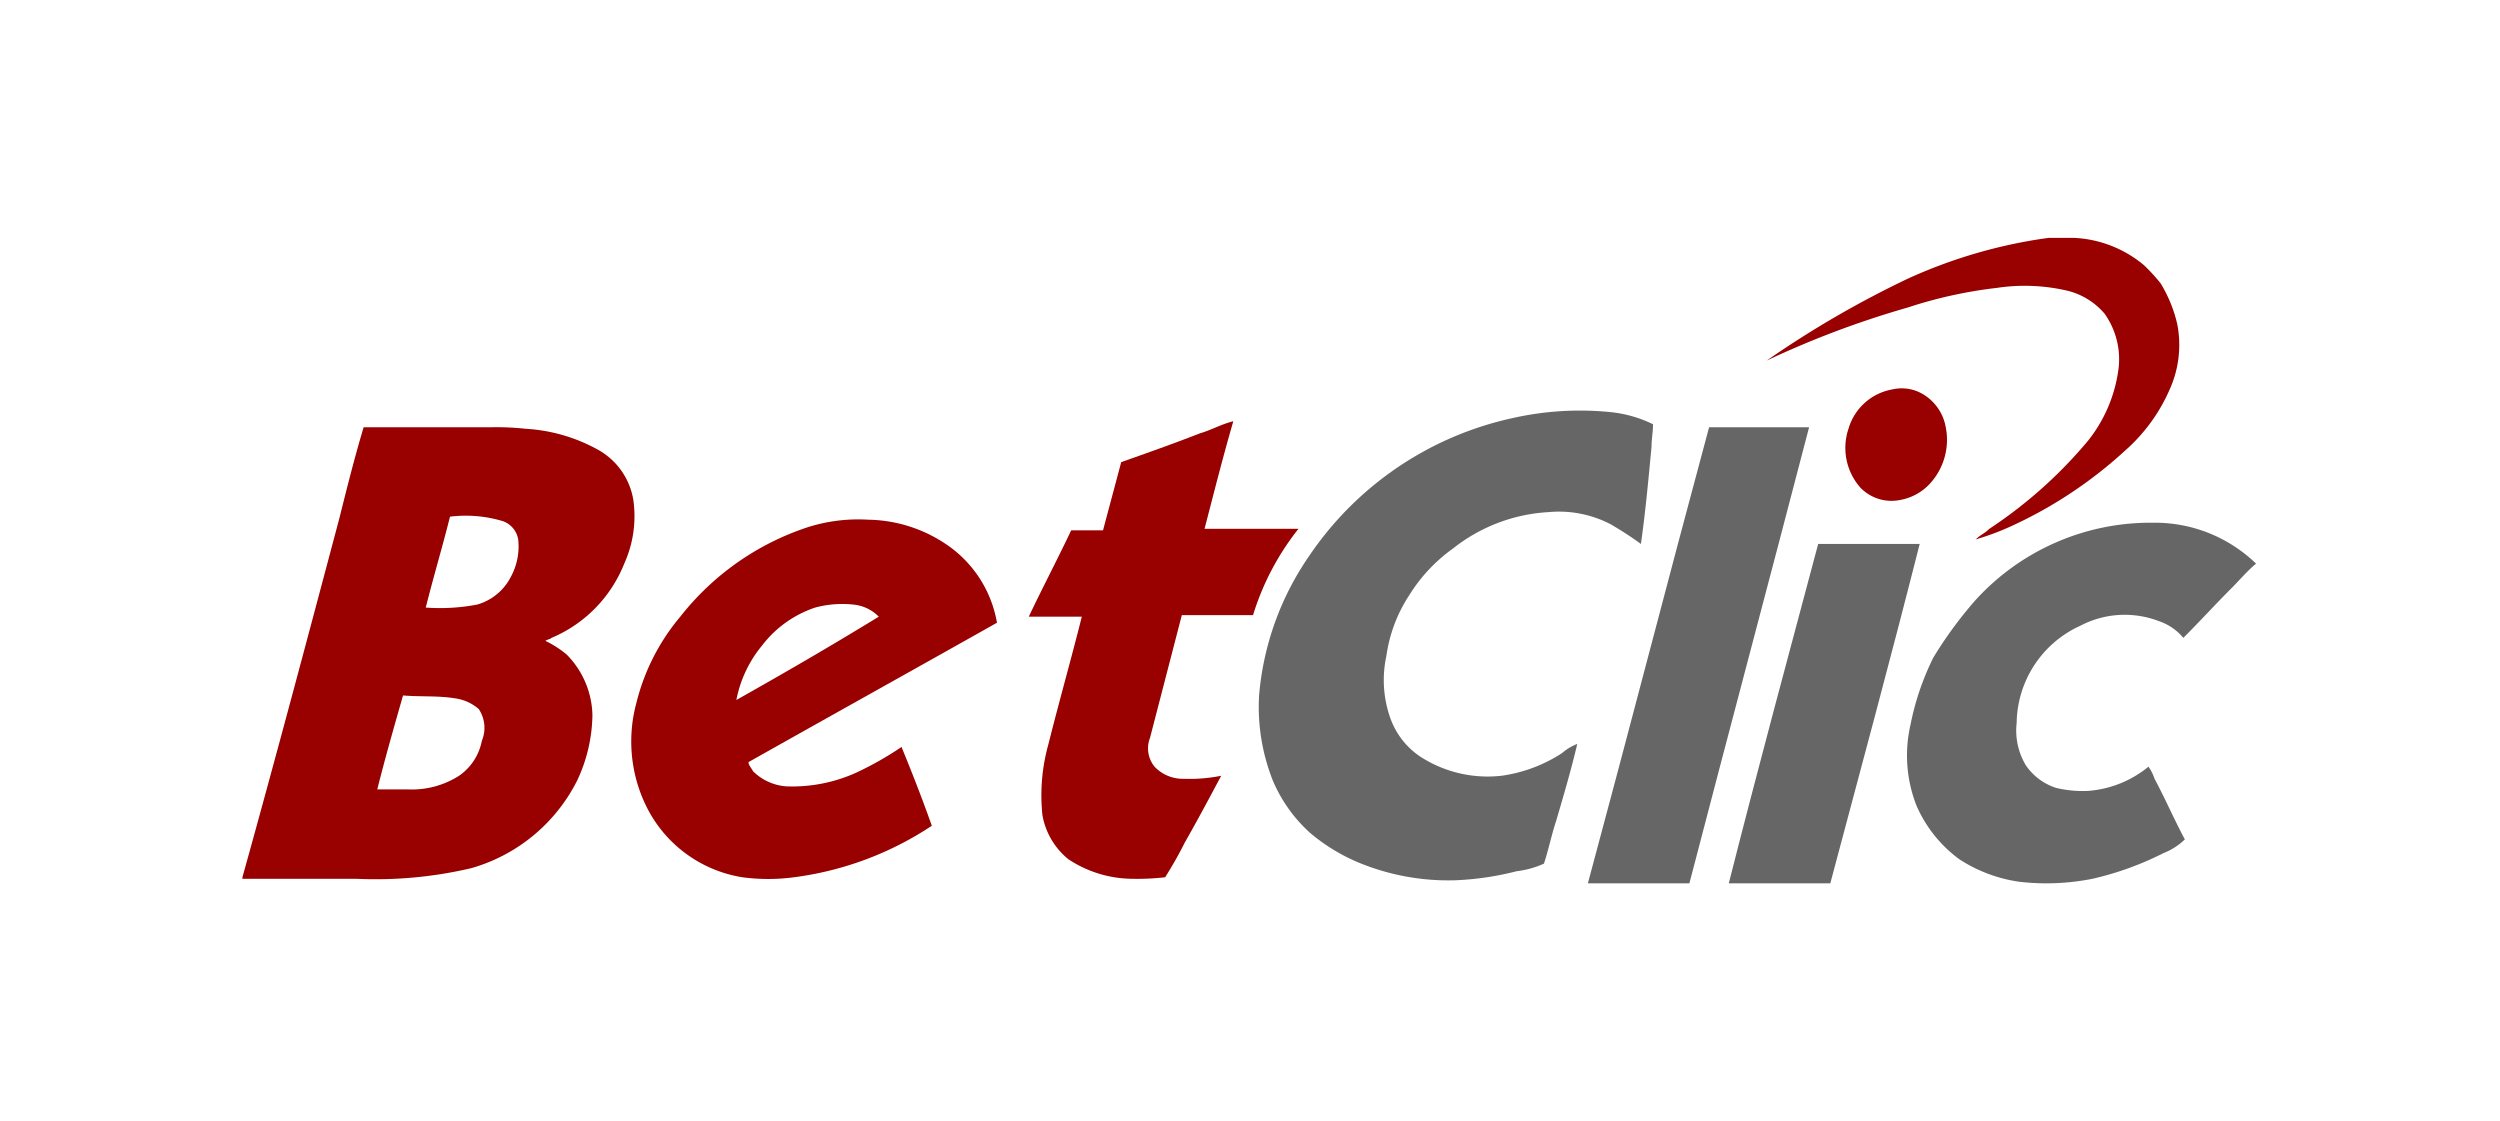 <svg xmlns="http://www.w3.org/2000/svg" width="165" height="74" viewBox="0 0 165 74">
  <g id="_286" data-name="286" transform="translate(-8737.329 -4572)">
    <rect id="Rectangle_742" data-name="Rectangle 742" width="165" height="74" transform="translate(8737.329 4572)" fill="#fff"/>
    <path id="Path_765" data-name="Path 765" d="M135.2,2679.7h1.7a7.754,7.754,0,0,1,4.6,1.8,11.986,11.986,0,0,1,1.1,1.2,9.039,9.039,0,0,1,1.1,2.7,7.153,7.153,0,0,1-.5,4.3,11.428,11.428,0,0,1-2.9,4,28.9,28.9,0,0,1-7.5,5,17.018,17.018,0,0,1-2.4.9c.3-.3.6-.4.9-.7a30.017,30.017,0,0,0,6.5-5.8,9.557,9.557,0,0,0,2-4.6,5.179,5.179,0,0,0-.9-3.8,4.689,4.689,0,0,0-2.4-1.5,12.333,12.333,0,0,0-4.7-.2,29.587,29.587,0,0,0-5.9,1.3,61.233,61.233,0,0,0-9.3,3.5,66.228,66.228,0,0,1,9.3-5.4A33.156,33.156,0,0,1,135.2,2679.7Z" transform="translate(8737.329 1908)" fill="#900"/>
    <path id="Path_766" data-name="Path 766" d="M124.9,2689.7a2.75,2.75,0,0,1,1.8.2,3.158,3.158,0,0,1,1.7,2.2,4.28,4.28,0,0,1-1.1,3.9,3.521,3.521,0,0,1-1.9,1,2.856,2.856,0,0,1-2.6-.8,3.959,3.959,0,0,1-.8-3.9A3.68,3.68,0,0,1,124.9,2689.7Z" transform="translate(8737.329 1908)" fill="#900"/>
    <path id="Path_767" data-name="Path 767" d="M79.2,2692.6c.7-.2,1.4-.6,2.2-.8-.7,2.4-1.3,4.8-1.9,7.1h6.2a17.316,17.316,0,0,0-3,5.7H78l-2.1,8.1a1.91,1.91,0,0,0,.3,1.9,2.56,2.56,0,0,0,1.9.8,10.556,10.556,0,0,0,2.5-.2c-.8,1.5-1.6,3-2.4,4.4-.4.8-.8,1.5-1.3,2.3a16.186,16.186,0,0,1-2.2.1,7.713,7.713,0,0,1-4.2-1.3,4.823,4.823,0,0,1-1.7-2.9,12.516,12.516,0,0,1,.4-4.7c.7-2.8,1.5-5.6,2.2-8.4H67.9c.9-1.9,1.9-3.8,2.8-5.7h2.1l1.2-4.5C75.7,2693.9,77.4,2693.3,79.2,2692.6Z" transform="translate(8737.329 1908)" fill="#900"/>
    <path id="Path_768" data-name="Path 768" d="M22.4,2698.2c.5-2,1-4,1.6-6h8.4a17.685,17.685,0,0,1,2.3.1,11.163,11.163,0,0,1,4.8,1.4,4.647,4.647,0,0,1,2.3,3.3,7.594,7.594,0,0,1-.6,4.2,8.875,8.875,0,0,1-4.8,4.9c-.1.1-.3.1-.4.2a6.712,6.712,0,0,1,1.4.9,5.851,5.851,0,0,1,1.7,4,10.434,10.434,0,0,1-1,4.3,11.29,11.29,0,0,1-7,5.8,27.628,27.628,0,0,1-7.6.7H16v-.1c2.2-7.9,4.3-15.8,6.4-23.7m7.3-.1c-.5,2-1.1,4-1.6,6a12.965,12.965,0,0,0,3.4-.2,3.6,3.6,0,0,0,2.2-1.8,4.188,4.188,0,0,0,.5-2.5,1.548,1.548,0,0,0-1-1.2,8.481,8.481,0,0,0-3.5-.3m-4.8,18h2a5.8,5.8,0,0,0,3.4-.9,3.62,3.62,0,0,0,1.5-2.3,2.232,2.232,0,0,0-.2-2.1,2.965,2.965,0,0,0-1.5-.7c-1.2-.2-2.3-.1-3.5-.2C26,2712,25.4,2714.1,24.9,2716.1Z" transform="translate(8737.329 1908)" fill="#900"/>
    <path id="Path_769" data-name="Path 769" d="M53.3,2698.8a11.009,11.009,0,0,1,4-.5,9.449,9.449,0,0,1,5.4,1.8,7.844,7.844,0,0,1,3.1,5c-5.5,3.1-10.9,6.1-16.4,9.2,0,.2.2.4.3.6a3.468,3.468,0,0,0,2.2,1,10.232,10.232,0,0,0,4.6-.9,21.387,21.387,0,0,0,3-1.7c.7,1.7,1.4,3.5,2,5.2a21.439,21.439,0,0,1-9.1,3.4,12.9,12.9,0,0,1-3.4,0,8.576,8.576,0,0,1-6.4-4.8,9.712,9.712,0,0,1-.6-6.7,14.044,14.044,0,0,1,2.9-5.7,17.737,17.737,0,0,1,8.4-5.9m.5,5.3a7.329,7.329,0,0,0-3.5,2.5,8,8,0,0,0-1.7,3.6c3.2-1.8,6.3-3.6,9.4-5.5a2.716,2.716,0,0,0-1.7-.8A6.877,6.877,0,0,0,53.8,2704.1Z" transform="translate(8737.329 1908)" fill="#900"/>
    <path id="Path_770" data-name="Path 770" d="M99.8,2691.6a20.183,20.183,0,0,1,6.5-.4,8.288,8.288,0,0,1,2.8.8c0,.5-.1,1-.1,1.5-.2,2.1-.4,4.3-.7,6.4a22.664,22.664,0,0,0-2-1.3,7.381,7.381,0,0,0-4.1-.8,11.14,11.14,0,0,0-6.3,2.4,10.729,10.729,0,0,0-2.9,3.1,9.744,9.744,0,0,0-1.5,4,7.491,7.491,0,0,0,.3,4.2,5.1,5.1,0,0,0,2.2,2.6,8.183,8.183,0,0,0,5.1,1.1,9.746,9.746,0,0,0,4-1.5,3.332,3.332,0,0,1,1-.6c-.4,1.7-.9,3.4-1.4,5.1-.3.9-.5,1.9-.8,2.8a6.072,6.072,0,0,1-1.8.5,19.333,19.333,0,0,1-4.1.6,15.512,15.512,0,0,1-6.4-1.2,12.3,12.3,0,0,1-3.1-1.9,9.763,9.763,0,0,1-2.5-3.5,13.2,13.2,0,0,1-.9-5.6,18.957,18.957,0,0,1,3.3-9.2A21.8,21.8,0,0,1,99.8,2691.6Z" transform="translate(8737.329 1908)" fill="#666"/>
    <path id="Path_771" data-name="Path 771" d="M112.8,2692.2h6.6c-2.6,10-5.3,20.1-7.9,30.1h-6.7C107.5,2712.3,110.1,2702.2,112.8,2692.2Z" transform="translate(8737.329 1908)" fill="#666"/>
    <path id="Path_772" data-name="Path 772" d="M130.3,2703.7a15.611,15.611,0,0,1,11.8-5.2,9.6,9.6,0,0,1,6.8,2.7h0c-.6.5-1.1,1.1-1.6,1.6-1.1,1.1-2.1,2.2-3.2,3.3a3.555,3.555,0,0,0-1.6-1.1,6.3,6.3,0,0,0-5.2.3,7.145,7.145,0,0,0-4.2,6.4,4.465,4.465,0,0,0,.6,2.8,3.824,3.824,0,0,0,2,1.5,7.489,7.489,0,0,0,2.1.2,7.107,7.107,0,0,0,4-1.6,2.994,2.994,0,0,1,.4.8c.7,1.3,1.3,2.7,2,4a4.2,4.2,0,0,1-1.4.9,20.37,20.37,0,0,1-4.7,1.7,15.494,15.494,0,0,1-4.8.2,9.742,9.742,0,0,1-4-1.5,8.722,8.722,0,0,1-2.8-3.5,9.056,9.056,0,0,1-.4-5.4,17.607,17.607,0,0,1,1.5-4.4,27.182,27.182,0,0,1,2.7-3.7Z" transform="translate(8737.329 1908)" fill="#666"/>
    <path id="Path_773" data-name="Path 773" d="M126.7,2699.9c-1.9,7.5-3.9,14.9-5.9,22.4h-6.7c1.9-7.5,3.9-14.9,5.9-22.4Z" transform="translate(8737.329 1908)" fill="#666"/>
  </g>
</svg>
